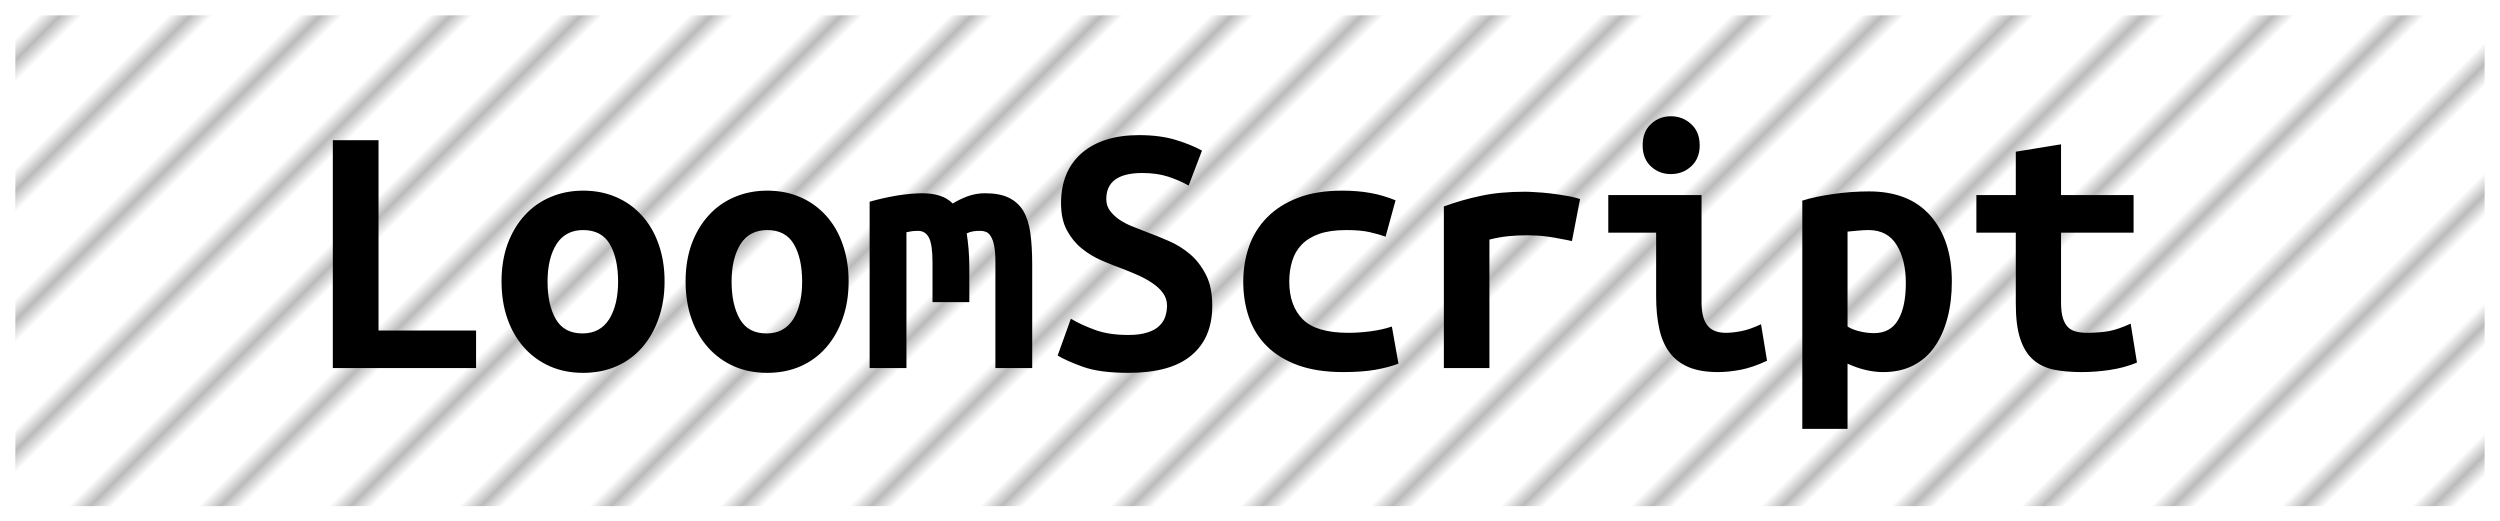 <?xml version="1.0" encoding="UTF-8"?><svg height="34" width="163" version="1.1" xmlns="http://www.w3.org/2000/svg"><!--Created by Josélio de S. C. Júnior - 2021 - https://github.com/joseliojunior --><defs><pattern id="pattern" x="3" y="3" width="6" height="6" patternUnits="userSpaceOnUse" patternTransform="rotate(45)"><rect height="6" width="6" fill="#ffffff"/><line x1="0" y1="0" x2="0" y2="6" stroke="#bbbbbb" stroke-width="2" /></pattern></defs><rect height="32" width="161" rx="1" ry="1" x="1" y="1" fill="url(#pattern)" /><g transform="translate(0, 12)"><path fill="#000000" d="M31.04 9.55L31.04 12L21.70 12L21.70-2.86L24.68-2.86L24.68 9.55L31.04 9.55ZM43.33 6.34L43.33 6.34Q43.33 7.68 42.94 8.77Q42.56 9.86 41.86 10.66Q41.17 11.45 40.20 11.88Q39.22 12.31 38.02 12.31L38.02 12.31Q36.82 12.31 35.85 11.88Q34.88 11.45 34.17 10.66Q33.46 9.86 33.08 8.77Q32.70 7.68 32.70 6.34L32.70 6.34Q32.70 5.02 33.09 3.92Q33.49 2.83 34.20 2.05Q34.90 1.27 35.89 0.85Q36.87 0.43 38.02 0.43L38.02 0.43Q39.20 0.43 40.17 0.85Q41.14 1.27 41.85 2.05Q42.56 2.83 42.94 3.92Q43.33 5.02 43.33 6.34ZM35.70 6.36L35.70 6.36Q35.70 7.87 36.24 8.81Q36.78 9.74 37.98 9.74L37.98 9.74Q39.13 9.74 39.72 8.81Q40.30 7.87 40.30 6.36L40.30 6.36Q40.30 4.85 39.76 3.92Q39.22 3 38.02 3L38.02 3Q36.87 3 36.28 3.92Q35.70 4.85 35.70 6.36ZM55.33 6.34L55.33 6.34Q55.33 7.68 54.94 8.77Q54.56 9.86 53.86 10.66Q53.17 11.45 52.20 11.88Q51.22 12.31 50.02 12.31L50.02 12.31Q48.82 12.31 47.85 11.88Q46.88 11.45 46.17 10.66Q45.46 9.86 45.08 8.77Q44.70 7.68 44.70 6.34L44.70 6.34Q44.70 5.02 45.09 3.92Q45.49 2.83 46.20 2.05Q46.90 1.27 47.89 0.85Q48.87 0.43 50.02 0.43L50.02 0.43Q51.20 0.43 52.17 0.85Q53.14 1.27 53.85 2.05Q54.56 2.83 54.94 3.92Q55.33 5.02 55.33 6.34ZM47.70 6.36L47.70 6.36Q47.70 7.87 48.24 8.81Q48.78 9.74 49.98 9.74L49.98 9.74Q51.13 9.74 51.72 8.81Q52.30 7.87 52.30 6.36L52.30 6.36Q52.30 4.85 51.76 3.92Q51.22 3 50.02 3L50.02 3Q48.87 3 48.28 3.92Q47.70 4.85 47.70 6.36ZM64.23 0.60L64.23 0.60Q65.17 0.60 65.77 0.89Q66.37 1.18 66.72 1.75Q67.06 2.33 67.18 3.20Q67.30 4.08 67.30 5.26L67.30 5.26L67.30 12L64.90 12L64.90 5.11Q64.90 4.44 64.82 4.03Q64.74 3.62 64.60 3.41Q64.47 3.19 64.29 3.12Q64.11 3.05 63.92 3.05L63.92 3.05Q63.70 3.05 63.46 3.08Q63.22 3.12 63.03 3.22L63.03 3.22Q63.10 3.67 63.15 4.22Q63.20 4.78 63.20 5.45L63.20 5.45L63.20 7.70L60.80 7.70L60.80 5.11Q60.80 3.96 60.57 3.50Q60.34 3.05 59.84 3.05L59.84 3.05Q59.70 3.05 59.49 3.07Q59.29 3.10 59.10 3.14L59.10 3.14L59.10 12L56.70 12L56.70 1.15Q57.63 0.89 58.54 0.74Q59.46 0.60 60.15 0.60L60.15 0.60Q60.78 0.60 61.27 0.76Q61.76 0.91 62.12 1.27L62.12 1.27Q62.53 1.01 63.08 0.80Q63.63 0.60 64.23 0.60ZM73.57 9.84L73.57 9.84Q74.31 9.84 74.80 9.68Q75.30 9.53 75.58 9.25Q75.87 8.98 75.98 8.63Q76.09 8.28 76.09 7.92L76.09 7.92Q76.09 7.46 75.82 7.10Q75.56 6.74 75.15 6.47Q74.74 6.19 74.24 5.96Q73.74 5.74 73.23 5.54L73.23 5.54Q72.56 5.30 71.84 4.99Q71.12 4.68 70.53 4.20Q69.94 3.72 69.56 3.01Q69.18 2.30 69.18 1.25L69.18 1.25Q69.18-0.84 70.53-2.02Q71.89-3.19 74.26-3.19L74.26-3.19Q75.63-3.19 76.65-2.88Q77.67-2.57 78.37-2.18L78.37-2.18L77.50 0.10Q76.90-0.24 76.17-0.48Q75.44-0.72 74.48-0.72L74.48-0.72Q72.13-0.72 72.13 0.98L72.13 0.98Q72.13 1.42 72.37 1.74Q72.61 2.06 72.98 2.32Q73.35 2.57 73.82 2.76Q74.29 2.95 74.74 3.12L74.74 3.12Q75.44 3.38 76.20 3.71Q76.95 4.03 77.59 4.57Q78.22 5.11 78.63 5.92Q79.04 6.72 79.04 7.94L79.04 7.94Q79.04 10.03 77.68 11.17Q76.33 12.31 73.57 12.31L73.57 12.31Q71.72 12.31 70.62 11.92Q69.51 11.52 68.96 11.18L68.96 11.18L69.82 8.78Q70.47 9.17 71.37 9.50Q72.27 9.84 73.57 9.84ZM81.06 6.36L81.06 6.36Q81.06 5.14 81.44 4.06Q81.82 2.98 82.62 2.17Q83.41 1.37 84.62 0.90Q85.83 0.43 87.51 0.43L87.51 0.43Q88.52 0.43 89.34 0.58Q90.15 0.72 90.99 1.06L90.99 1.06L90.34 3.43Q89.86 3.26 89.28 3.13Q88.69 3 87.78 3L87.78 3Q86.72 3 86.01 3.25Q85.30 3.50 84.87 3.95Q84.44 4.39 84.25 5.02Q84.06 5.64 84.06 6.36L84.06 6.36Q84.06 7.92 84.93 8.81Q85.81 9.70 87.92 9.70L87.92 9.70Q88.62 9.70 89.37 9.60Q90.13 9.50 90.75 9.29L90.75 9.29L91.18 11.71Q90.56 11.95 89.67 12.11Q88.78 12.26 87.58 12.26L87.58 12.26Q85.86 12.26 84.62 11.81Q83.38 11.35 82.59 10.56Q81.80 9.77 81.43 8.69Q81.06 7.61 81.06 6.36ZM103.02 0.98L102.49 3.72Q102.20 3.65 101.80 3.58Q101.41 3.50 101 3.44Q100.59 3.38 100.21 3.36Q99.82 3.34 99.56 3.34L99.56 3.34Q98.94 3.34 98.34 3.40Q97.74 3.46 97.11 3.62L97.11 3.62L97.11 12L94.14 12L94.14 1.46Q95.31 1.03 96.55 0.77Q97.78 0.50 99.44 0.50L99.44 0.50Q99.68 0.50 100.12 0.53Q100.57 0.55 101.07 0.61Q101.58 0.67 102.09 0.76Q102.61 0.84 103.02 0.98L103.02 0.98ZM110.82-2.52L110.82-2.52Q110.82-1.66 110.26-1.15Q109.71-0.65 108.94-0.65L108.94-0.65Q108.18-0.65 107.64-1.15Q107.10-1.66 107.10-2.52L107.10-2.52Q107.10-3.41 107.64-3.91Q108.18-4.42 108.94-4.42L108.94-4.42Q109.71-4.42 110.26-3.91Q110.82-3.41 110.82-2.52ZM114.82 9.14L115.21 11.52Q114.30 11.95 113.49 12.11Q112.69 12.26 112.02 12.26L112.02 12.26Q110.86 12.26 110.08 11.93Q109.30 11.59 108.84 10.96Q108.37 10.32 108.18 9.41Q107.98 8.50 107.98 7.32L107.98 7.32L107.98 3.17L104.86 3.17L104.86 0.72L110.94 0.72L110.94 7.70Q110.94 8.71 111.31 9.20Q111.68 9.70 112.54 9.70L112.54 9.70Q112.95 9.70 113.53 9.59Q114.10 9.48 114.82 9.14L114.82 9.14ZM124.26 6.46L124.26 6.46Q124.26 4.94 123.66 3.97Q123.06 3 121.83 3L121.83 3Q121.50 3 121.11 3.04Q120.73 3.07 120.46 3.10L120.46 3.10L120.46 9.29Q120.75 9.48 121.23 9.60Q121.71 9.72 122.19 9.72L122.19 9.72Q123.25 9.72 123.75 8.87Q124.26 8.02 124.26 6.46ZM127.26 6.36L127.26 6.36Q127.26 7.66 126.97 8.75Q126.68 9.84 126.13 10.62Q125.58 11.40 124.74 11.83Q123.90 12.26 122.79 12.26L122.79 12.26Q121.66 12.26 120.46 11.71L120.46 11.71L120.46 15.96L117.51 15.96L117.51 1.08Q118.33 0.82 119.52 0.65Q120.70 0.48 121.86 0.48L121.86 0.48Q124.47 0.48 125.86 2.06Q127.26 3.65 127.26 6.36ZM131.43 7.80L131.43 3.17L128.86 3.17L128.86 0.72L131.43 0.72L131.43-2.11L134.38-2.59L134.38 0.72L139.11 0.72L139.11 3.17L134.38 3.17L134.38 7.73Q134.38 8.35 134.50 8.74Q134.62 9.12 134.84 9.34Q135.06 9.55 135.37 9.62Q135.68 9.70 136.06 9.70L136.06 9.70Q136.47 9.70 136.82 9.67Q137.17 9.65 137.49 9.59Q137.82 9.53 138.16 9.41Q138.51 9.29 138.92 9.10L138.92 9.10L139.33 11.64Q138.51 11.98 137.56 12.12Q136.62 12.26 135.73 12.26L135.73 12.26Q134.70 12.26 133.90 12.10Q133.11 11.93 132.56 11.45Q132.01 10.97 131.72 10.09Q131.43 9.22 131.43 7.80L131.43 7.80Z"/></g></svg>